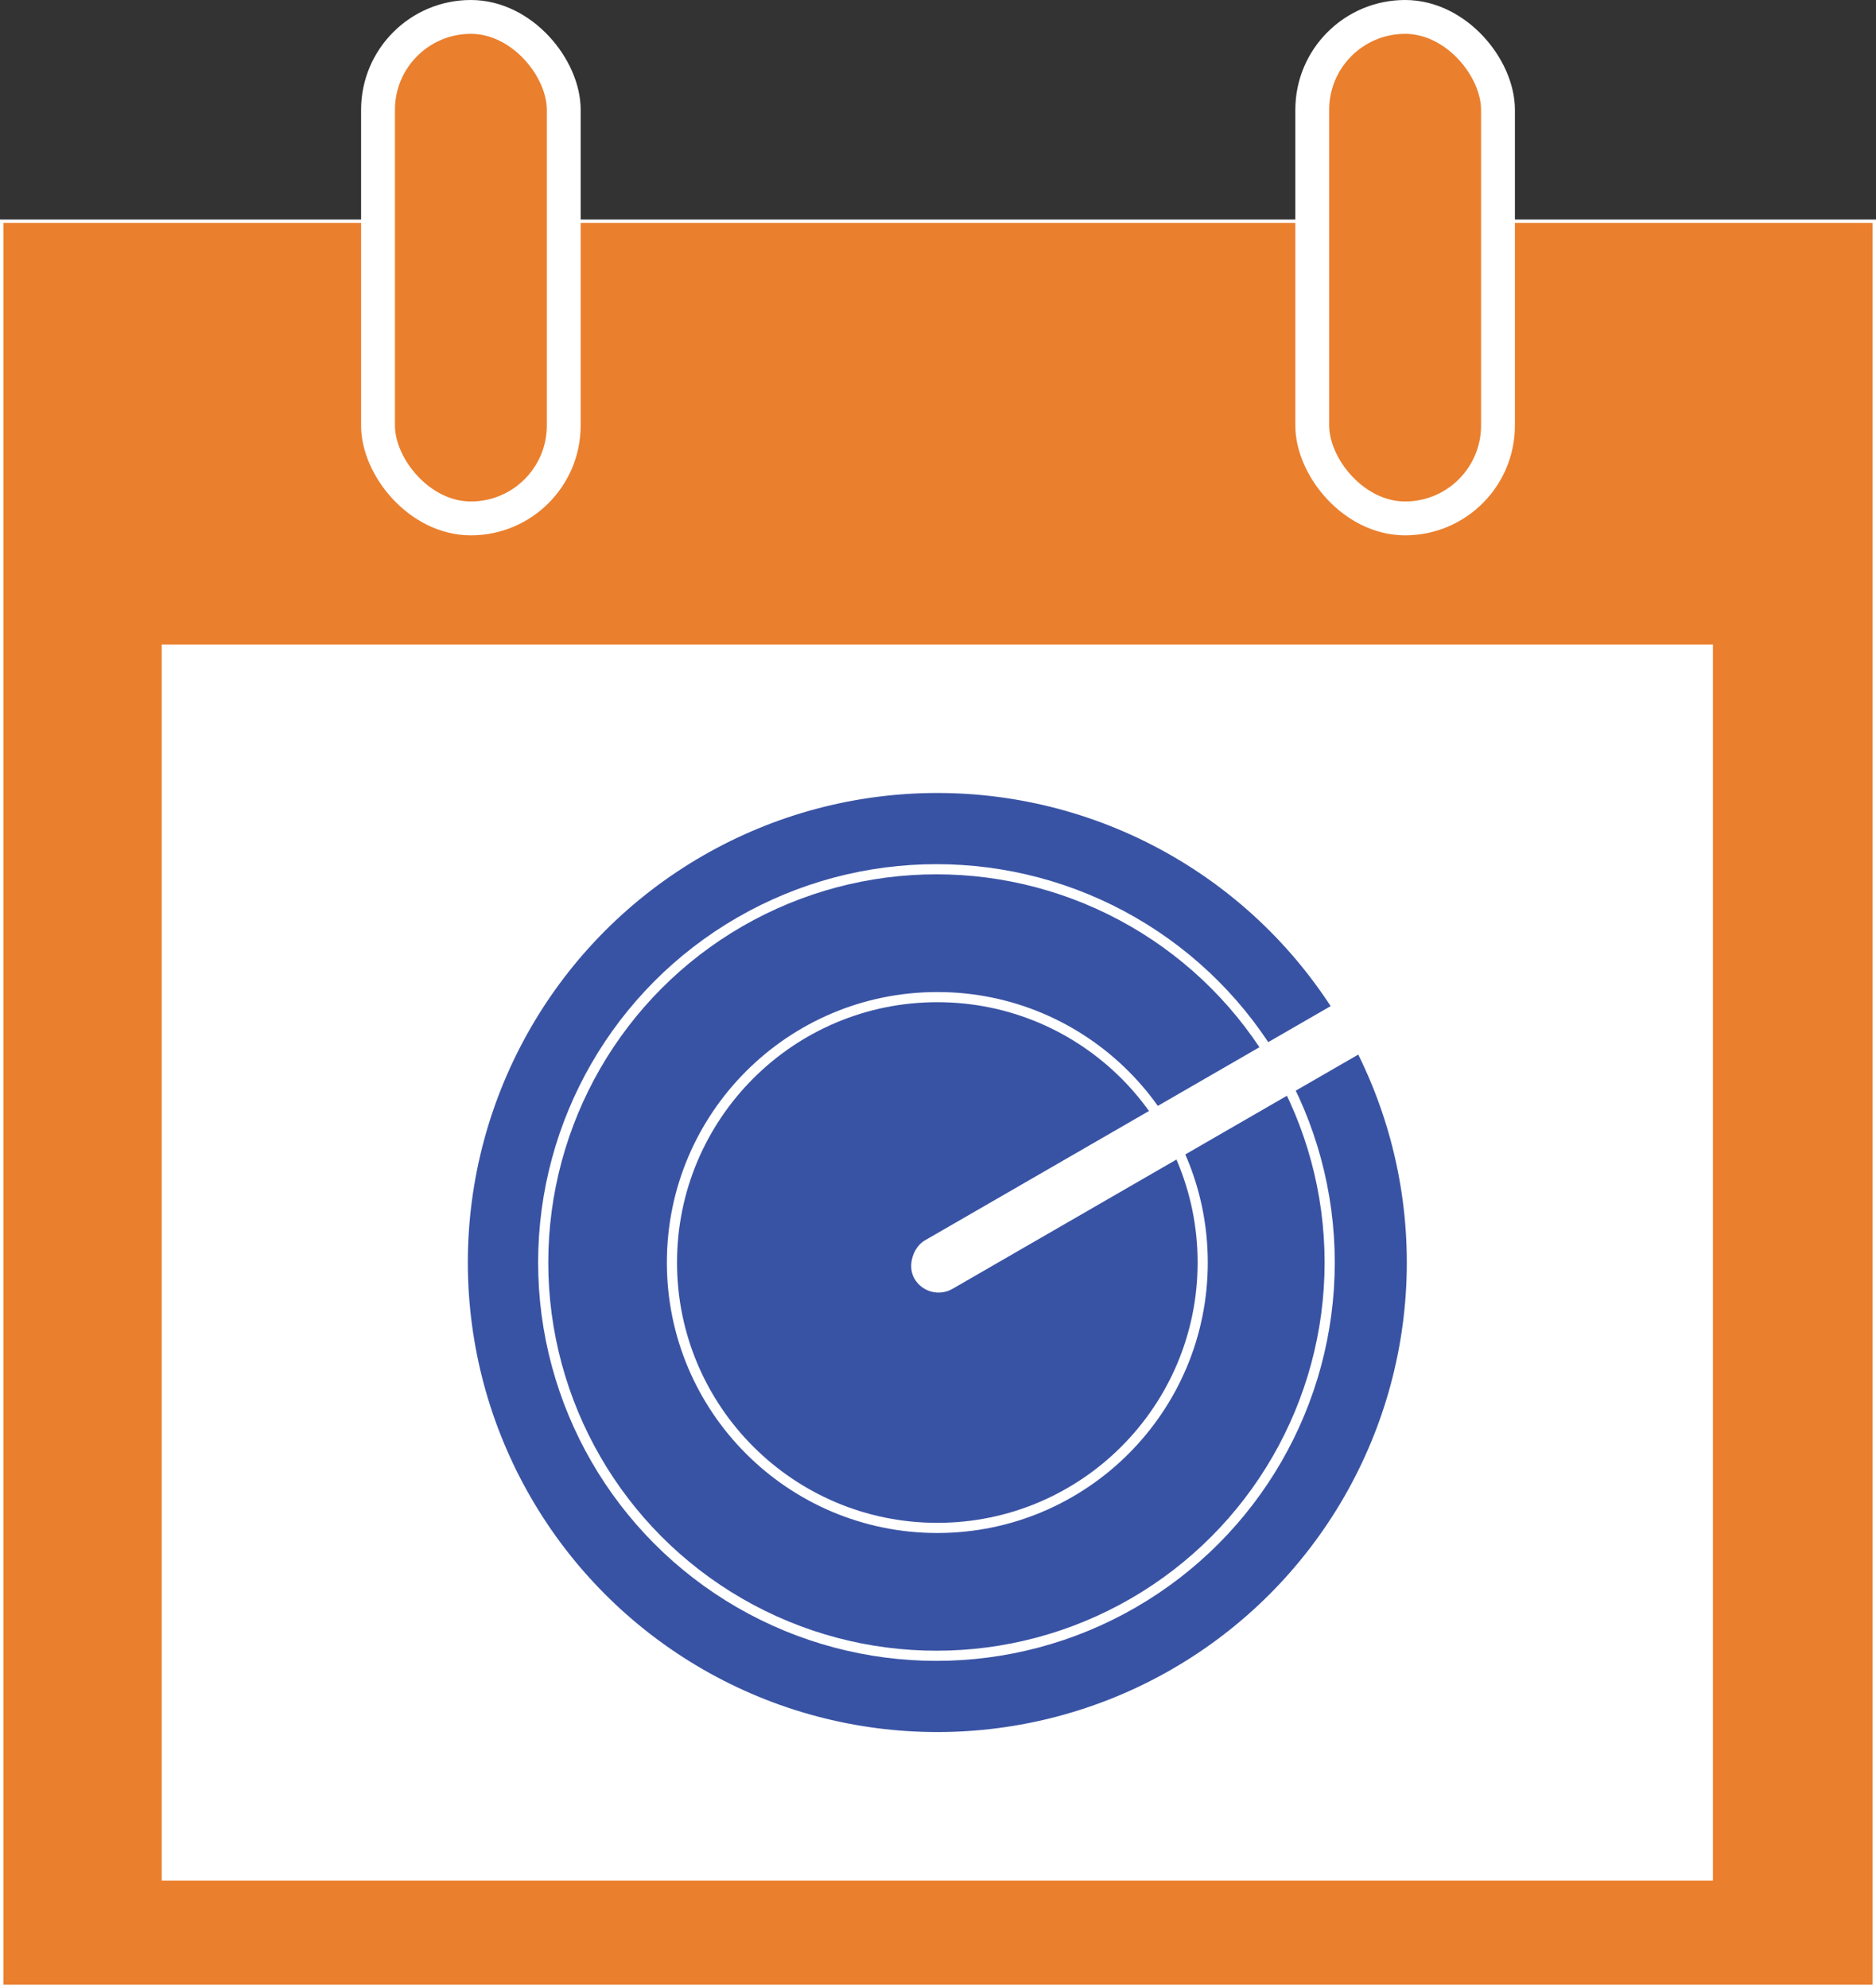 <svg id="Layer_1" data-name="Layer 1" xmlns="http://www.w3.org/2000/svg" viewBox="0 0 554.3 587.35"><rect x="0" y="0" width="554.3" height="587.35" fill="#333333" stroke="none"/><defs><style>.cls-1,.cls-2{fill:#ea7f2d;}.cls-1,.cls-2,.cls-3,.cls-6{stroke:#fff;}.cls-1,.cls-2,.cls-3,.cls-4,.cls-6{stroke-miterlimit:10;}.cls-2{stroke-width:10px;}.cls-3,.cls-5{fill:#fff;}.cls-4{fill:#3953a4;stroke:#3953a4;}.cls-6{fill:none;stroke-width:3px;}</style></defs><title>Deadline_tracker</title><rect class="cls-1" x="0.5" y="65.36" width="553.3" height="521.49"/><rect class="cls-2" x="111.69" y="5" width="54.88" height="148.16" rx="27.44" ry="27.44"/><rect class="cls-2" x="387.73" y="5" width="54.88" height="148.16" rx="27.44" ry="27.44"/><rect class="cls-3" x="48.28" y="190.91" width="457.34" height="364.18"/><circle class="cls-4" cx="276.95" cy="373" r="138.22"/><rect class="cls-5" x="672.55" y="405.58" width="16.48" height="213.92" rx="8.24" ry="8.24" transform="translate(466.29 -521.57) rotate(60)"/><circle class="cls-6" cx="276.95" cy="373" r="78.41"/><circle class="cls-6" cx="276.69" cy="373" r="116.19"/></svg>
